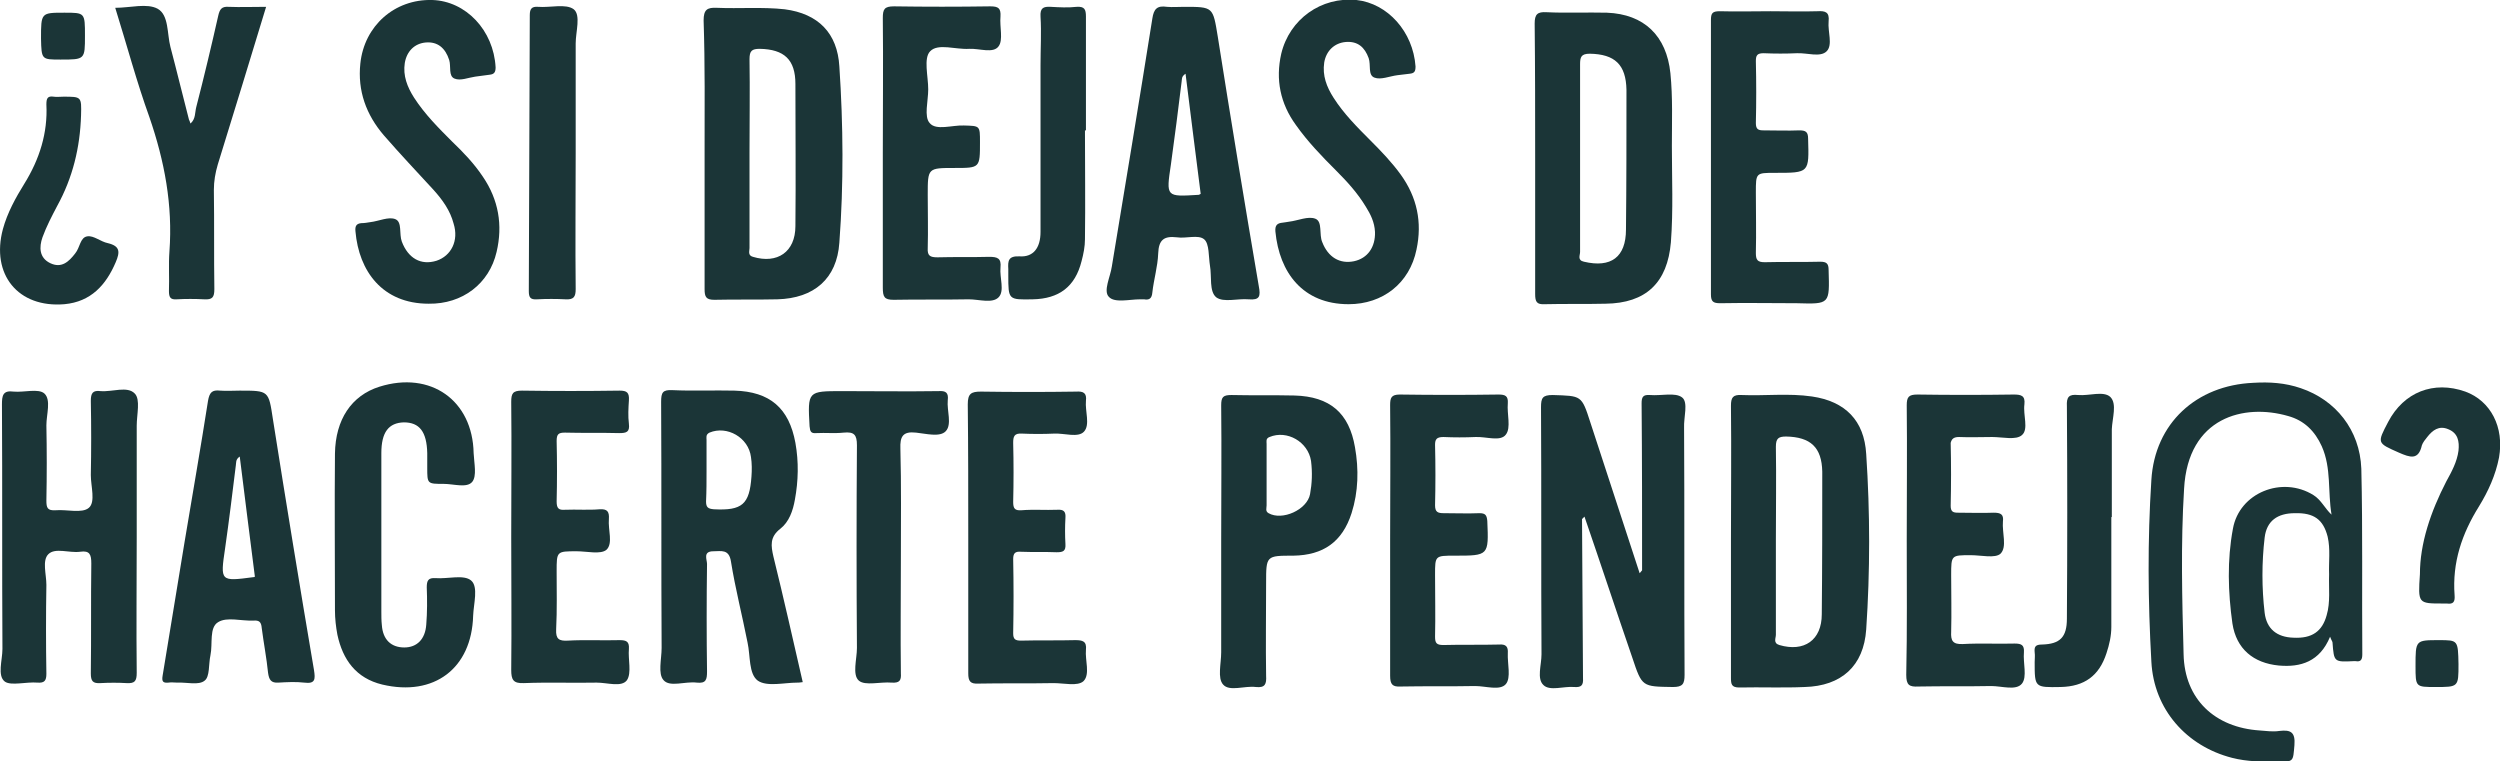 <?xml version="1.0" encoding="utf-8"?>
<!-- Generator: Adobe Illustrator 22.0.1, SVG Export Plug-In . SVG Version: 6.00 Build 0)  -->
<svg version="1.1" id="Capa_1" xmlns="http://www.w3.org/2000/svg" xmlns:xlink="http://www.w3.org/1999/xlink" x="0px" y="0px"
	 viewBox="0 0 512 155.9" style="enable-background:new 0 0 512 155.9;" xml:space="preserve">
<style type="text/css">
	.st0{fill:#1B3537;}
</style>
<g>
	<path class="st0" d="M276.2,62.3c7,0,12.5-4.3,13.9-11.2c1.2-5.6,0.1-10.7-3.2-15.3c-1.8-2.5-4-4.8-6.2-7c-2.7-2.7-5.5-5.5-7.6-8.8
		c-1.4-2.2-2.3-4.5-1.9-7.2c0.4-2.4,2.1-4,4.4-4.2c2.5-0.2,3.9,1.1,4.7,3.3c0.5,1.4-0.2,3.5,1.2,4c1.3,0.5,3.1-0.3,4.7-0.5
		c0.8-0.1,1.7-0.2,2.5-0.3c1-0.1,1.2-0.5,1.2-1.5c-0.5-7.1-5.7-12.9-12.1-13.6c-7.2-0.7-13.7,3.9-15.4,11c-1.2,5.3-0.2,10.2,3,14.6
		c2.4,3.4,5.3,6.4,8.2,9.3c2.3,2.3,4.4,4.6,6.1,7.4c1,1.6,1.8,3.2,1.9,5.2c0.1,3.1-1.5,5.4-4.3,6c-2.9,0.6-5.3-0.8-6.5-3.9
		c-0.7-1.6,0.1-4.2-1.4-4.8c-1.5-0.6-3.6,0.4-5.4,0.6c-0.4,0.1-0.8,0.1-1.3,0.2c-1.1,0.1-1.6,0.5-1.5,1.8
		C262,55.8,266.8,62.3,276.2,62.3z"/>
	<path class="st0" d="M101.7,51.6c1.3-5.5,0.4-10.7-2.8-15.4c-1.8-2.7-4-5-6.3-7.2c-2.8-2.8-5.6-5.6-7.8-9c-1.4-2.2-2.3-4.5-1.9-7.1
		c0.4-2.4,2-4,4.3-4.2c2.4-0.2,4,1.1,4.8,3.6c0.4,1.3-0.2,3.3,1.1,3.8c1.2,0.5,2.8-0.2,4.2-0.4c1-0.1,2-0.3,3-0.4
		c0.9-0.1,1.2-0.5,1.2-1.5C101.1,6.2,95.4,0.2,88.5,0c-7.7-0.2-13.9,5.3-14.7,13c-0.6,5.6,1.2,10.5,4.8,14.7
		c3.3,3.8,6.8,7.5,10.2,11.2c1.8,2,3.4,4.2,4.1,6.9c1.1,3.5-0.5,6.6-3.5,7.6c-3.2,1-5.8-0.5-7.1-3.9c-0.6-1.6,0.1-4-1.3-4.6
		c-1.4-0.6-3.4,0.4-5.2,0.6c-0.6,0.1-1.2,0.2-1.8,0.2c-1.1,0.1-1.3,0.7-1.2,1.7c0.7,8.1,5.5,14.8,15,14.8
		C94.7,62.3,100.2,58.1,101.7,51.6z"/>
	<path class="st0" d="M183,61.4c5.1-0.1,10.3,0,15.4-0.1c2.1,0,4.8,0.9,6.1-0.4c1.3-1.3,0.2-4,0.4-6.1c0.2-1.9-0.6-2.2-2.3-2.2
		c-3.5,0.1-7.1,0-10.6,0.1c-1.5,0-2.1-0.3-2-1.9c0.1-3.6,0-7.3,0-10.9c0-5.5,0-5.5,5.5-5.5c5.2,0,5.2,0,5.2-5.3c0-3.4,0-3.3-3.3-3.4
		c-2.4-0.1-5.7,1.1-7-0.5c-1.2-1.3-0.3-4.5-0.3-6.9c0-2.7-1-6.4,0.4-7.8c1.6-1.7,5.3-0.3,8-0.5c2.1-0.1,4.9,1,6-0.5
		c1-1.3,0.2-4,0.4-6.1c0.1-1.7-0.4-2.1-2.1-2.1c-6.6,0.1-13.2,0.1-19.7,0c-2,0-2.3,0.6-2.3,2.4c0.1,9.2,0,18.4,0,27.6
		c0,9.2,0,18.4,0,27.6C180.8,60.8,181.1,61.4,183,61.4z"/>
	<path class="st0" d="M34.7,51.5c-0.2,2.7,0,5.4-0.1,8.1c0,1.3,0.3,1.8,1.6,1.7c1.8-0.1,3.7-0.1,5.6,0c1.7,0.1,2.1-0.4,2.1-2.1
		c-0.1-6.7,0-13.5-0.1-20.3c0-1.8,0.3-3.5,0.8-5.2c3.3-10.7,6.6-21.4,9.9-32.3c-2.7,0-5.2,0.1-7.7,0c-1.4-0.1-1.8,0.5-2.1,1.8
		c-1.4,6.2-2.9,12.5-4.5,18.7c-0.3,1.1-0.1,2.5-1.2,3.4c-0.1-0.4-0.2-0.6-0.3-0.8c-1.3-5-2.5-10-3.8-14.9c-0.7-2.7-0.3-6.5-2.6-7.8
		c-2.2-1.2-5.6-0.2-8.7-0.2C26,9.3,28,16.8,30.6,24C33.7,33,35.4,42,34.7,51.5z"/>
	<path class="st0" d="M206.5,56.4c0,5,0,5,5,4.9c5.4-0.1,8.7-2.6,10-7.8c0.4-1.5,0.7-3,0.7-4.5c0.1-7.4,0-14.8,0-22.3
		c0.1,0,0.1,0,0.2,0c0-7.8,0-15.5,0-23.3c0-1.5-0.3-2.1-1.9-2c-1.8,0.2-3.5,0.1-5.3,0c-1.6-0.1-2.2,0.3-2.1,2c0.2,3.3,0,6.6,0,9.9
		c0,11.4,0,22.8,0,34.2c0,3.3-1.5,5.2-4.3,5c-2.3-0.1-2.4,0.9-2.3,2.6C206.5,55.6,206.5,56,206.5,56.4z"/>
	<path class="st0" d="M108.3,59.6c0,1.3,0.3,1.8,1.7,1.7c1.9-0.1,3.9-0.1,5.8,0c1.7,0.1,2.1-0.5,2.1-2.1c-0.1-9.3,0-18.5,0-27.8
		c0-7.5,0-15,0-22.5c0-2.4,1.1-5.8-0.4-7c-1.6-1.2-4.8-0.3-7.3-0.5c-1.3-0.1-1.7,0.4-1.7,1.7C108.4,22,108.4,40.8,108.3,59.6z"/>
	<path class="st0" d="M13.2,62.3c5.4-0.5,8.5-3.9,10.5-8.6c0.9-2.1,0.9-3.3-1.6-3.9c-1.5-0.3-2.9-1.6-4.2-1.4
		c-1.5,0.2-1.5,2.3-2.5,3.5c-1.3,1.7-2.8,3.1-5.1,2c-2.3-1.1-2.3-3.3-1.6-5.3c0.8-2.2,1.9-4.3,3-6.4c3.2-5.8,4.7-12,4.9-18.6
		c0.1-3.8,0.1-3.8-3.6-3.8c-0.7,0-1.4,0.1-2,0c-1.3-0.2-1.5,0.4-1.5,1.6C9.8,27.2,8.1,32.6,5,37.6c-1.8,2.9-3.5,6-4.4,9.3
		C-1.9,56.2,3.7,63.1,13.2,62.3z"/>
	<path class="st0" d="M12.4,12.2c5,0,5,0,5-4.9c0-4.7,0-4.7-4.2-4.7c-4.8,0-4.8,0-4.8,5.3C8.5,12.2,8.5,12.2,12.4,12.2z"/>
	<path class="st0" d="M144.3,31.4c0,9.3,0,18.5,0,27.8c0,1.6,0.3,2.2,2,2.2c4.3-0.1,8.6,0,12.9-0.1c7.5-0.2,12.2-4.2,12.7-11.6
		c0.9-12,0.8-24.1,0-36.1c-0.4-6.8-4.3-10.8-11.2-11.7c-4.6-0.5-9.3-0.1-13.9-0.3c-2-0.1-2.7,0.4-2.7,2.6
		C144.4,13.2,144.3,22.3,144.3,31.4z M153.5,31.1c0-6.3,0.1-12.6,0-19c0-1.7,0.5-2.1,2.1-2.1c5,0.1,7.3,2.2,7.3,7.2
		c0,9.7,0.1,19.4,0,29.1c0,5.3-3.7,7.8-8.7,6.3c-1.1-0.3-0.7-1.2-0.7-1.8C153.5,44.3,153.5,37.7,153.5,31.1z"/>
	<path class="st0" d="M233.5,61.3c0.3,0,0.5,0,0.8,0c1.1,0.2,1.6-0.2,1.7-1.4c0.3-2.7,1.1-5.3,1.2-8c0.1-2.8,1.2-3.6,3.8-3.3
		c1.9,0.3,4.4-0.6,5.6,0.4c1.1,0.9,0.9,3.6,1.2,5.4c0.4,2.2-0.2,5.3,1.3,6.5c1.5,1.1,4.4,0.2,6.6,0.4c2.3,0.2,2.5-0.6,2.1-2.7
		c-2.9-17-5.7-34-8.4-51.1c-1-6.1-0.9-6.1-6.9-6.1c-1.2,0-2.4,0.1-3.5,0c-2-0.3-2.7,0.4-3,2.4c-2.7,17-5.5,33.9-8.3,50.8
		c-0.3,2.1-1.8,5-0.6,6.2C228.3,62.1,231.3,61.3,233.5,61.3z M239.8,33.7c0.8-5.7,1.5-11.3,2.2-17c0.1-0.5-0.1-1,0.8-1.6
		c1,8.3,2.1,16.5,3.1,24.6c-0.2,0.1-0.3,0.2-0.4,0.2C238.8,40.3,238.8,40.4,239.8,33.7z"/>
	<g>
		<path class="st0" d="M7.7,139.8c1.4,0.1,1.8-0.4,1.8-1.8c-0.1-6.1-0.1-12.2,0-18.2c0-2.2-0.9-5,0.4-6.3c1.4-1.4,4.3-0.2,6.5-0.5
			c2-0.3,2.3,0.6,2.3,2.4c-0.1,7.5,0,15-0.1,22.5c0,1.6,0.4,2.1,2,2c1.8-0.1,3.6-0.1,5.3,0c1.7,0.1,2.1-0.4,2.1-2.1
			c-0.1-9.3,0-18.6,0-27.8c0-7.6,0-15.2,0-22.8c0-2.3,0.8-5.4-0.4-6.6c-1.5-1.6-4.6-0.3-7-0.5c-1.6-0.2-2,0.4-2,2
			c0.1,5.1,0.1,10.1,0,15.2c0,2.3,1,5.5-0.4,6.7c-1.4,1.2-4.5,0.3-6.8,0.5c-1.7,0.1-1.9-0.5-1.9-2c0.1-5.1,0.1-10.3,0-15.4
			c0-2.2,1-5.2-0.4-6.5c-1.2-1.1-4.2-0.2-6.3-0.4c-2.2-0.3-2.4,0.8-2.4,2.6c0.1,16.7,0,33.4,0.1,50.1c0,2.3-1.1,5.5,0.5,6.7
			C2.3,140.5,5.4,139.6,7.7,139.8z"/>
		<path class="st0" d="M96.9,126.1c0.1-2.5,1.1-5.9-0.4-7.2c-1.5-1.3-4.8-0.3-7.3-0.5c-1.5-0.1-1.8,0.5-1.8,1.9
			c0.1,2.5,0.1,5.1-0.1,7.6c-0.2,3-1.9,4.7-4.5,4.7c-2.7,0-4.4-1.6-4.6-4.6c-0.1-0.9-0.1-1.9-0.1-2.8c0-5.1,0-10.3,0-15.4
			c0-5.7,0-11.3,0-17c0-4.3,1.5-6.2,4.6-6.3c3.2,0,4.7,1.9,4.8,6.3c0,1,0,2,0,3c0,3.3,0,3.3,3.4,3.3c2,0,4.7,0.9,5.8-0.4
			c1-1.2,0.4-3.8,0.3-5.9C96.8,82,88.2,75.9,77.7,79.2c-5.7,1.8-9,6.7-9.1,13.7c-0.1,10.7,0,21.4,0,32.1c0,1.7,0.2,3.4,0.5,5
			c1.1,5.1,3.8,8.9,9.2,10.2C88.9,142.7,96.6,136.9,96.9,126.1z"/>
		<path class="st0" d="M222.4,133.1c0.2-1.8-0.7-2-2.2-2c-3.7,0.1-7.4,0-11.1,0.1c-1.2,0-1.6-0.3-1.6-1.5c0.1-5.1,0.1-10.1,0-15.2
			c0-1.2,0.4-1.6,1.6-1.5c2.4,0.1,4.9,0,7.3,0.1c1.3,0,1.9-0.2,1.8-1.7c-0.1-1.8-0.1-3.5,0-5.3c0.1-1.3-0.3-1.8-1.7-1.7
			c-2.4,0.1-4.9-0.1-7.3,0.1c-1.4,0.1-1.7-0.4-1.7-1.7c0.1-4,0.1-8.1,0-12.1c0-1.3,0.2-2,1.8-1.9c2.2,0.1,4.4,0.1,6.6,0
			c2.1-0.1,4.9,0.9,6.1-0.4c1.3-1.4,0.2-4.2,0.4-6.3c0.2-1.6-0.5-2-2-1.9c-6.5,0.1-13,0.1-19.5,0c-2,0-2.7,0.4-2.7,2.6
			c0.1,9.1,0.1,18.2,0.1,27.3c0,9.3,0,18.6,0,27.8c0,1.6,0.4,2.2,2.1,2.1c5.1-0.1,10.3,0,15.4-0.1c2.1,0,4.9,0.7,6.1-0.4
			C223.3,138.1,222.2,135.2,222.4,133.1z"/>
		<path class="st0" d="M128.8,132.9c0.1-1.5-0.5-1.8-1.9-1.8c-3.5,0.1-7.1-0.1-10.6,0.1c-1.8,0.1-2.5-0.3-2.4-2.3
			c0.2-4,0.1-7.9,0.1-11.9c0-4.1,0-4.1,4.1-4.1c2.1,0,4.9,0.7,6.1-0.3c1.4-1.3,0.3-4.1,0.5-6.3c0.1-1.5-0.3-2.1-1.9-2
			c-2.4,0.2-4.7,0-7.1,0.1c-1.3,0.1-1.7-0.3-1.7-1.7c0.1-4.1,0.1-8.3,0-12.4c0-1.4,0.4-1.7,1.7-1.7c3.7,0.1,7.4,0,11.1,0.1
			c1.5,0,2.2-0.2,2-1.9c-0.2-1.6-0.1-3.2,0-4.8c0.1-1.6-0.4-2-1.9-2c-6.7,0.1-13.3,0.1-20,0c-1.9,0-2.2,0.6-2.2,2.3
			c0.1,9.2,0,18.4,0,27.6c0,9.1,0.1,18.2,0,27.3c0,2,0.4,2.8,2.6,2.7c5-0.2,10,0,14.9-0.1c2.2,0,5.1,1,6.2-0.5
			C129.4,137.8,128.6,135,128.8,132.9z"/>
		<path class="st0" d="M182.6,139.8c1.6,0.1,2-0.4,1.9-1.9c-0.1-7.8,0-15.7,0-23.5c0-7.5,0.1-15-0.1-22.5c-0.1-2.5,0.5-3.6,3.2-3.3
			c2,0.2,4.9,1,6.1-0.3c1.3-1.4,0.2-4.2,0.4-6.3c0.2-1.6-0.4-2-1.9-1.9c-6.6,0.1-13.1,0-19.7,0c-7.1,0-7.1,0-6.7,7.2
			c0.1,1.1,0.3,1.5,1.4,1.4c1.9-0.1,3.7,0.1,5.6-0.1c2.1-0.2,2.7,0.4,2.7,2.6c-0.1,13.8-0.1,27.6,0,41.5c0,2.3-1,5.5,0.4,6.7
			C177.2,140.5,180.3,139.6,182.6,139.8z"/>
		<path class="st0" d="M137.7,79.9c-2-0.1-2.3,0.5-2.3,2.4c0.1,16.8,0,33.6,0.1,50.4c0,2.3-0.8,5.3,0.4,6.6c1.3,1.5,4.4,0.2,6.8,0.5
			c1.9,0.2,2.1-0.6,2.1-2.3c-0.1-7.3-0.1-14.7,0-22c0-0.9-0.9-2.6,1.3-2.6c1.6,0,3.2-0.5,3.6,2.1c0.9,5.6,2.3,11,3.4,16.6
			c0.6,2.7,0.2,6.4,2.1,7.8c1.9,1.3,5.4,0.4,8.1,0.4c0.2,0,0.5,0,1.1-0.1c-2-8.7-3.9-17.2-6-25.7c-0.5-2.2-0.8-4,1.4-5.7
			c1.8-1.4,2.6-3.7,3-6c0.7-3.8,0.8-7.7,0.1-11.6c-1.3-7.1-5.2-10.5-12.5-10.7C146.2,79.9,142,80.1,137.7,79.9z M144.7,96.4
			c0-2.1,0-4.2,0-6.3c0-0.5-0.2-1.1,0.6-1.5c3.6-1.5,8,1,8.5,5c0.2,1.3,0.2,2.7,0.1,4c-0.4,5.7-1.9,7-7.7,6.7
			c-1.2-0.1-1.6-0.4-1.6-1.6C144.7,100.6,144.7,98.5,144.7,96.4z"/>
		<path class="st0" d="M44.7,127.4c1.8-1.1,4.7-0.2,7.2-0.3c1.2-0.1,1.6,0.3,1.7,1.5c0.4,3.1,1,6.2,1.3,9.2c0.2,1.4,0.6,2.1,2.1,2
			c1.8-0.1,3.6-0.2,5.3,0c2.3,0.3,2.3-0.7,2-2.6c-2.9-17.1-5.7-34.2-8.4-51.3C55,80,55.1,80,49.1,80c-1.3,0-2.7,0.1-4,0
			c-1.7-0.2-2.2,0.4-2.5,2.1c-1.5,9.6-3.2,19.3-4.8,28.9c-1.5,9.1-3,18.3-4.5,27.4c-0.2,1.2,0.1,1.5,1.2,1.4c0.6-0.1,1.2,0,1.8,0
			c1.9-0.1,4.4,0.6,5.6-0.4c1.1-0.8,0.8-3.4,1.2-5.2C43.6,131.8,42.8,128.5,44.7,127.4z M46.1,112.3c0.8-5.6,1.5-11.3,2.2-17
			c0.1-0.5-0.1-1.2,0.8-1.8c1,8.3,2.1,16.5,3.1,24.6c-0.1,0.1-0.2,0.1-0.3,0.1C45.1,119.1,45.1,119.1,46.1,112.3z"/>
	</g>
	<g>
		<path class="st0" d="M344.5,81.4c-1.4-1.1-4.3-0.3-6.6-0.5c-1.4-0.1-1.7,0.4-1.7,1.7c0.1,11.4,0.1,22.8,0.1,34.2
			c-0.2,0.2-0.3,0.4-0.5,0.6c-3.4-10.3-6.7-20.6-10.1-30.9c-1.8-5.6-1.8-5.4-7.7-5.6c-2.1,0-2.4,0.6-2.4,2.5
			c0.1,16.9,0,33.7,0.1,50.6c0,2.2-1,5,0.4,6.3c1.3,1.3,4.2,0.2,6.3,0.4c1.4,0.1,1.9-0.3,1.8-1.8c-0.1-10.9-0.1-21.7-0.2-32.6
			c0.2-0.2,0.3-0.3,0.5-0.5c3.3,9.6,6.5,19.3,9.8,28.9c2,6,2,5.9,8.3,6c2,0,2.4-0.6,2.4-2.5c-0.1-16.9,0-33.7-0.1-50.6
			C344.8,85.5,345.8,82.4,344.5,81.4z"/>
		<path class="st0" d="M295.6,89.5c2.2,0.1,4.4,0.1,6.6,0c2.2-0.1,5.1,1,6.2-0.5c1.1-1.4,0.2-4.2,0.4-6.4c0.1-1.5-0.5-1.8-1.9-1.8
			c-6.7,0.1-13.5,0.1-20.2,0c-1.8,0-2,0.7-2,2.2c0.1,9.2,0,18.4,0,27.6c0,9.3,0,18.6,0,27.8c0,1.8,0.5,2.3,2.2,2.2
			c5.1-0.1,10.1,0,15.2-0.1c2.2,0,5.1,1,6.3-0.4c1.1-1.3,0.3-4.2,0.4-6.3c0.1-1.4-0.4-1.9-1.8-1.8c-3.8,0.1-7.6,0-11.4,0.1
			c-1.4,0-1.7-0.4-1.7-1.7c0.1-4.2,0-8.4,0-12.7c0-3.9,0-3.9,4-3.9c7,0,7,0,6.7-7.1c-0.1-1.2-0.4-1.6-1.6-1.6c-2.4,0.1-4.9,0-7.3,0
			c-1.2,0-1.8-0.2-1.8-1.6c0.1-4.1,0.1-8.3,0-12.4C293.9,90,294.2,89.5,295.6,89.5z"/>
		<path class="st0" d="M401.2,89.5c2.3,0.1,4.6,0,6.8,0c2.1,0,4.9,0.7,6.1-0.4c1.4-1.2,0.2-4.1,0.5-6.3c0.2-1.8-0.7-2-2.2-2
			c-6.6,0.1-13.2,0.1-19.7,0c-1.8,0-2.2,0.5-2.2,2.2c0.1,9.2,0,18.4,0,27.6c0,9.2,0.1,18.4-0.1,27.6c0,2.1,0.6,2.5,2.5,2.4
			c5-0.1,10,0,14.9-0.1c2.2,0,5.1,1,6.3-0.5c1.1-1.4,0.2-4.2,0.4-6.4c0.1-1.5-0.5-1.8-1.9-1.8c-3.5,0.1-7.1-0.1-10.6,0.1
			c-2.1,0.1-2.5-0.7-2.4-2.5c0.1-3.9,0-7.8,0-11.6c0-4.1,0-4.1,4-4.1c2.1,0,5,0.7,6.1-0.3c1.4-1.4,0.3-4.3,0.5-6.6
			c0.2-1.5-0.5-1.8-1.9-1.8c-2.4,0.1-4.9,0-7.3,0c-1,0-1.5-0.2-1.5-1.4c0.1-4.3,0.1-8.6,0-12.9C399.7,89.9,400.1,89.5,401.2,89.5z"
			/>
		<path class="st0" d="M432.2,81.3c-1.4-1.3-4.3-0.2-6.6-0.4c-1.9-0.2-2.4,0.4-2.3,2.3c0.1,14.5,0.1,29,0,43.5
			c0,3.8-1.4,5.2-5.1,5.3c-1.4,0-1.6,0.5-1.5,1.6c0.1,0.7,0,1.3,0,2c0,5.2,0,5.2,5.3,5.1c4.9-0.1,7.9-2.3,9.4-6.9
			c0.6-1.8,1-3.6,1-5.4c0-7.5,0-15,0-22.5c0,0,0.1,0,0.1,0c0-6,0-12,0-18C432.6,85.6,433.6,82.7,432.2,81.3z"/>
		<path class="st0" d="M504.9,80.2c-6.5-2.3-12.6,0.1-15.8,6.2c-2.3,4.4-2.3,4.3,2.2,6.3c2.3,1,4,1.6,4.7-1.5
			c0.2-0.6,0.7-1.2,1.1-1.7c1.1-1.4,2.4-2.4,4.3-1.6c2,0.8,2.3,2.5,2.1,4.4c-0.3,2.3-1.4,4.3-2.5,6.3c-3.2,6.2-5.4,12.7-5.4,19
			c-0.4,6-0.4,6,4.7,6c0.3,0,0.5,0,0.8,0c1.4,0.2,1.7-0.4,1.6-1.7c-0.5-6.7,1.5-12.6,5-18.2c1.9-3.1,3.4-6.4,4.1-10
			C512.9,87.5,510.1,82.1,504.9,80.2z"/>
		<path class="st0" d="M499.5,131.1c-4.8,0-4.8,0-4.8,5.3c0,4.3,0,4.3,4.1,4.3c4.7,0,4.7,0,4.7-4.7
			C503.4,131.1,503.4,131.1,499.5,131.1z"/>
		<path class="st0" d="M471.2,79.5c-3.2-1.1-6.4-1.3-9.7-1.1c-11.7,0.5-20.2,8.3-20.9,19.9c-0.8,12.4-0.7,24.8,0,37.2
			c0.5,9.8,7.2,17.3,16.5,19.7c3.1,0.8,6.2,0.8,9.3,0.8c3.4,0,3.2,0,3.5-3.4c0.2-2.6-0.7-3.2-3.1-2.9c-1.3,0.2-2.7,0-4-0.1
			c-9.2-0.6-15.4-6.4-15.6-15.6c-0.3-11.3-0.6-22.6,0.1-33.9c0.8-14.7,12.3-17.5,21.3-14.9c3.3,0.9,5.5,3.1,6.9,6.2
			c2,4.5,1.2,9.3,2,14c-1.4-1.3-2.1-3-3.7-4c-6.4-4-15.2-0.5-16.5,6.9c-1.2,6.4-1,13-0.1,19.4c0.8,5.2,4.3,8.1,9.5,8.6
			c4.5,0.4,8.4-0.8,10.5-5.9c0.3,0.8,0.5,1,0.5,1.2c0.3,4,0.3,4,4.4,3.8c0.1,0,0.2,0,0.3,0c1.1,0.2,1.4-0.3,1.4-1.4
			c-0.1-12.7,0.1-25.3-0.2-38C483.3,88,478.3,81.9,471.2,79.5z M476.5,126c-0.9,3.3-3,4.8-6.8,4.6c-3.4-0.1-5.5-1.8-5.9-5.1
			c-0.6-5.1-0.6-10.3,0-15.4c0.4-3.4,2.6-5,6.2-5c3.9-0.1,5.8,1.3,6.7,4.8c0.6,2.6,0.2,5.2,0.3,7.7
			C476.9,120.5,477.3,123.3,476.5,126z"/>
		<path class="st0" d="M371.1,81.2c-4.8-0.7-9.6-0.1-14.4-0.3c-1.8-0.1-2.2,0.5-2.2,2.2c0.1,9.2,0,18.4,0,27.6c0,9.4,0,18.7,0,28.1
			c0,1.3,0.1,2,1.7,2c4.5-0.1,8.9,0.1,13.4-0.1c7.5-0.2,12.1-4.3,12.6-11.8c0.8-11.9,0.8-23.9,0-35.9
			C381.8,86.1,377.9,82.2,371.1,81.2z M373.1,125.8c0,5.3-3.6,7.8-8.7,6.3c-1.3-0.4-0.7-1.4-0.7-2.1c0-6.5,0-13,0-19.5
			c0-6.3,0.1-12.6,0-19c0-1.7,0.5-2.1,2.1-2.1c5,0.1,7.3,2.2,7.4,7.2C373.2,106.4,373.2,116.1,373.1,125.8z"/>
		<path class="st0" d="M265.1,81c-4.3-0.1-8.6,0-12.9-0.1c-1.7,0-2.1,0.4-2.1,2.1c0.1,9.3,0,18.6,0,27.8c0,7.6,0,15.2,0,22.8
			c0,2.3-0.8,5.3,0.4,6.6c1.3,1.5,4.4,0.2,6.7,0.5c1.9,0.2,2.2-0.6,2.1-2.3c-0.1-6.3,0-12.7,0-19c0-5.6,0-5.6,5.6-5.6
			c6.1-0.1,10-2.8,11.9-8.7c1.4-4.4,1.5-9,0.7-13.5C276.3,84.6,272.4,81.2,265.1,81z M268.3,101.2c-0.6,3.2-5.7,5.5-8.5,3.9
			c-0.7-0.4-0.4-1-0.4-1.6c0-2.1,0-4.2,0-6.3c0-2.1,0-4.2,0-6.3c0-0.5-0.2-1.1,0.6-1.4c3.6-1.5,7.9,1,8.5,4.9
			C268.8,96.8,268.7,99,268.3,101.2z"/>
	</g>
	<path class="st0" d="M374.5,55.3c0-1.3-0.4-1.7-1.7-1.7c-3.8,0.1-7.6,0-11.4,0.1c-1.5,0-1.8-0.5-1.8-1.9c0.1-4.1,0-8.3,0-12.4
		c0-4,0-4,3.9-4c7.1,0,7,0,6.8-7c0-1.4-0.5-1.7-1.8-1.7c-2.4,0.1-4.9,0-7.3,0c-1.1,0-1.6-0.2-1.6-1.5c0.1-4.2,0.1-8.4,0-12.7
		c0-1.2,0.3-1.6,1.6-1.6c2.3,0.1,4.6,0.1,6.8,0c2.1-0.1,4.8,0.9,6.1-0.4c1.3-1.3,0.2-4,0.4-6.1c0.2-1.9-0.6-2.2-2.3-2.1
		c-3.2,0.1-6.4,0-9.6,0c-3.5,0-6.9,0.1-10.4,0c-1.5,0-1.8,0.4-1.8,1.8c0,18.7,0,37.5,0,56.2c0,1.5,0.5,1.8,1.9,1.8
		c5.2-0.1,10.5,0,15.7,0C374.8,62.3,374.7,62.3,374.5,55.3z"/>
	<path class="st0" d="M342.2,49.6c0.5-6.6,0.2-13.1,0.2-19.7c0-5,0.2-9.9-0.3-14.9c-0.8-7.7-5.4-12.1-13-12.4
		c-4.1-0.1-8.3,0.1-12.4-0.1c-1.8-0.1-2.4,0.4-2.4,2.3c0.1,9.2,0.1,18.4,0.1,27.6c0,9.3,0,18.5,0,27.8c0,1.6,0.3,2.2,2,2.1
		c4.1-0.1,8.3,0,12.4-0.1C337.1,62.1,341.5,57.9,342.2,49.6z M333,47c0,5.7-3.1,7.9-8.6,6.6c-1.4-0.3-0.8-1.3-0.8-2
		c0-6.4,0-12.8,0-19.2s0-12.8,0-19.2c0-1.5,0.2-2.2,2-2.2c5.1,0.1,7.4,2.2,7.5,7.4C333.1,28,333.1,37.5,333,47z"/>
</g>
</svg>

